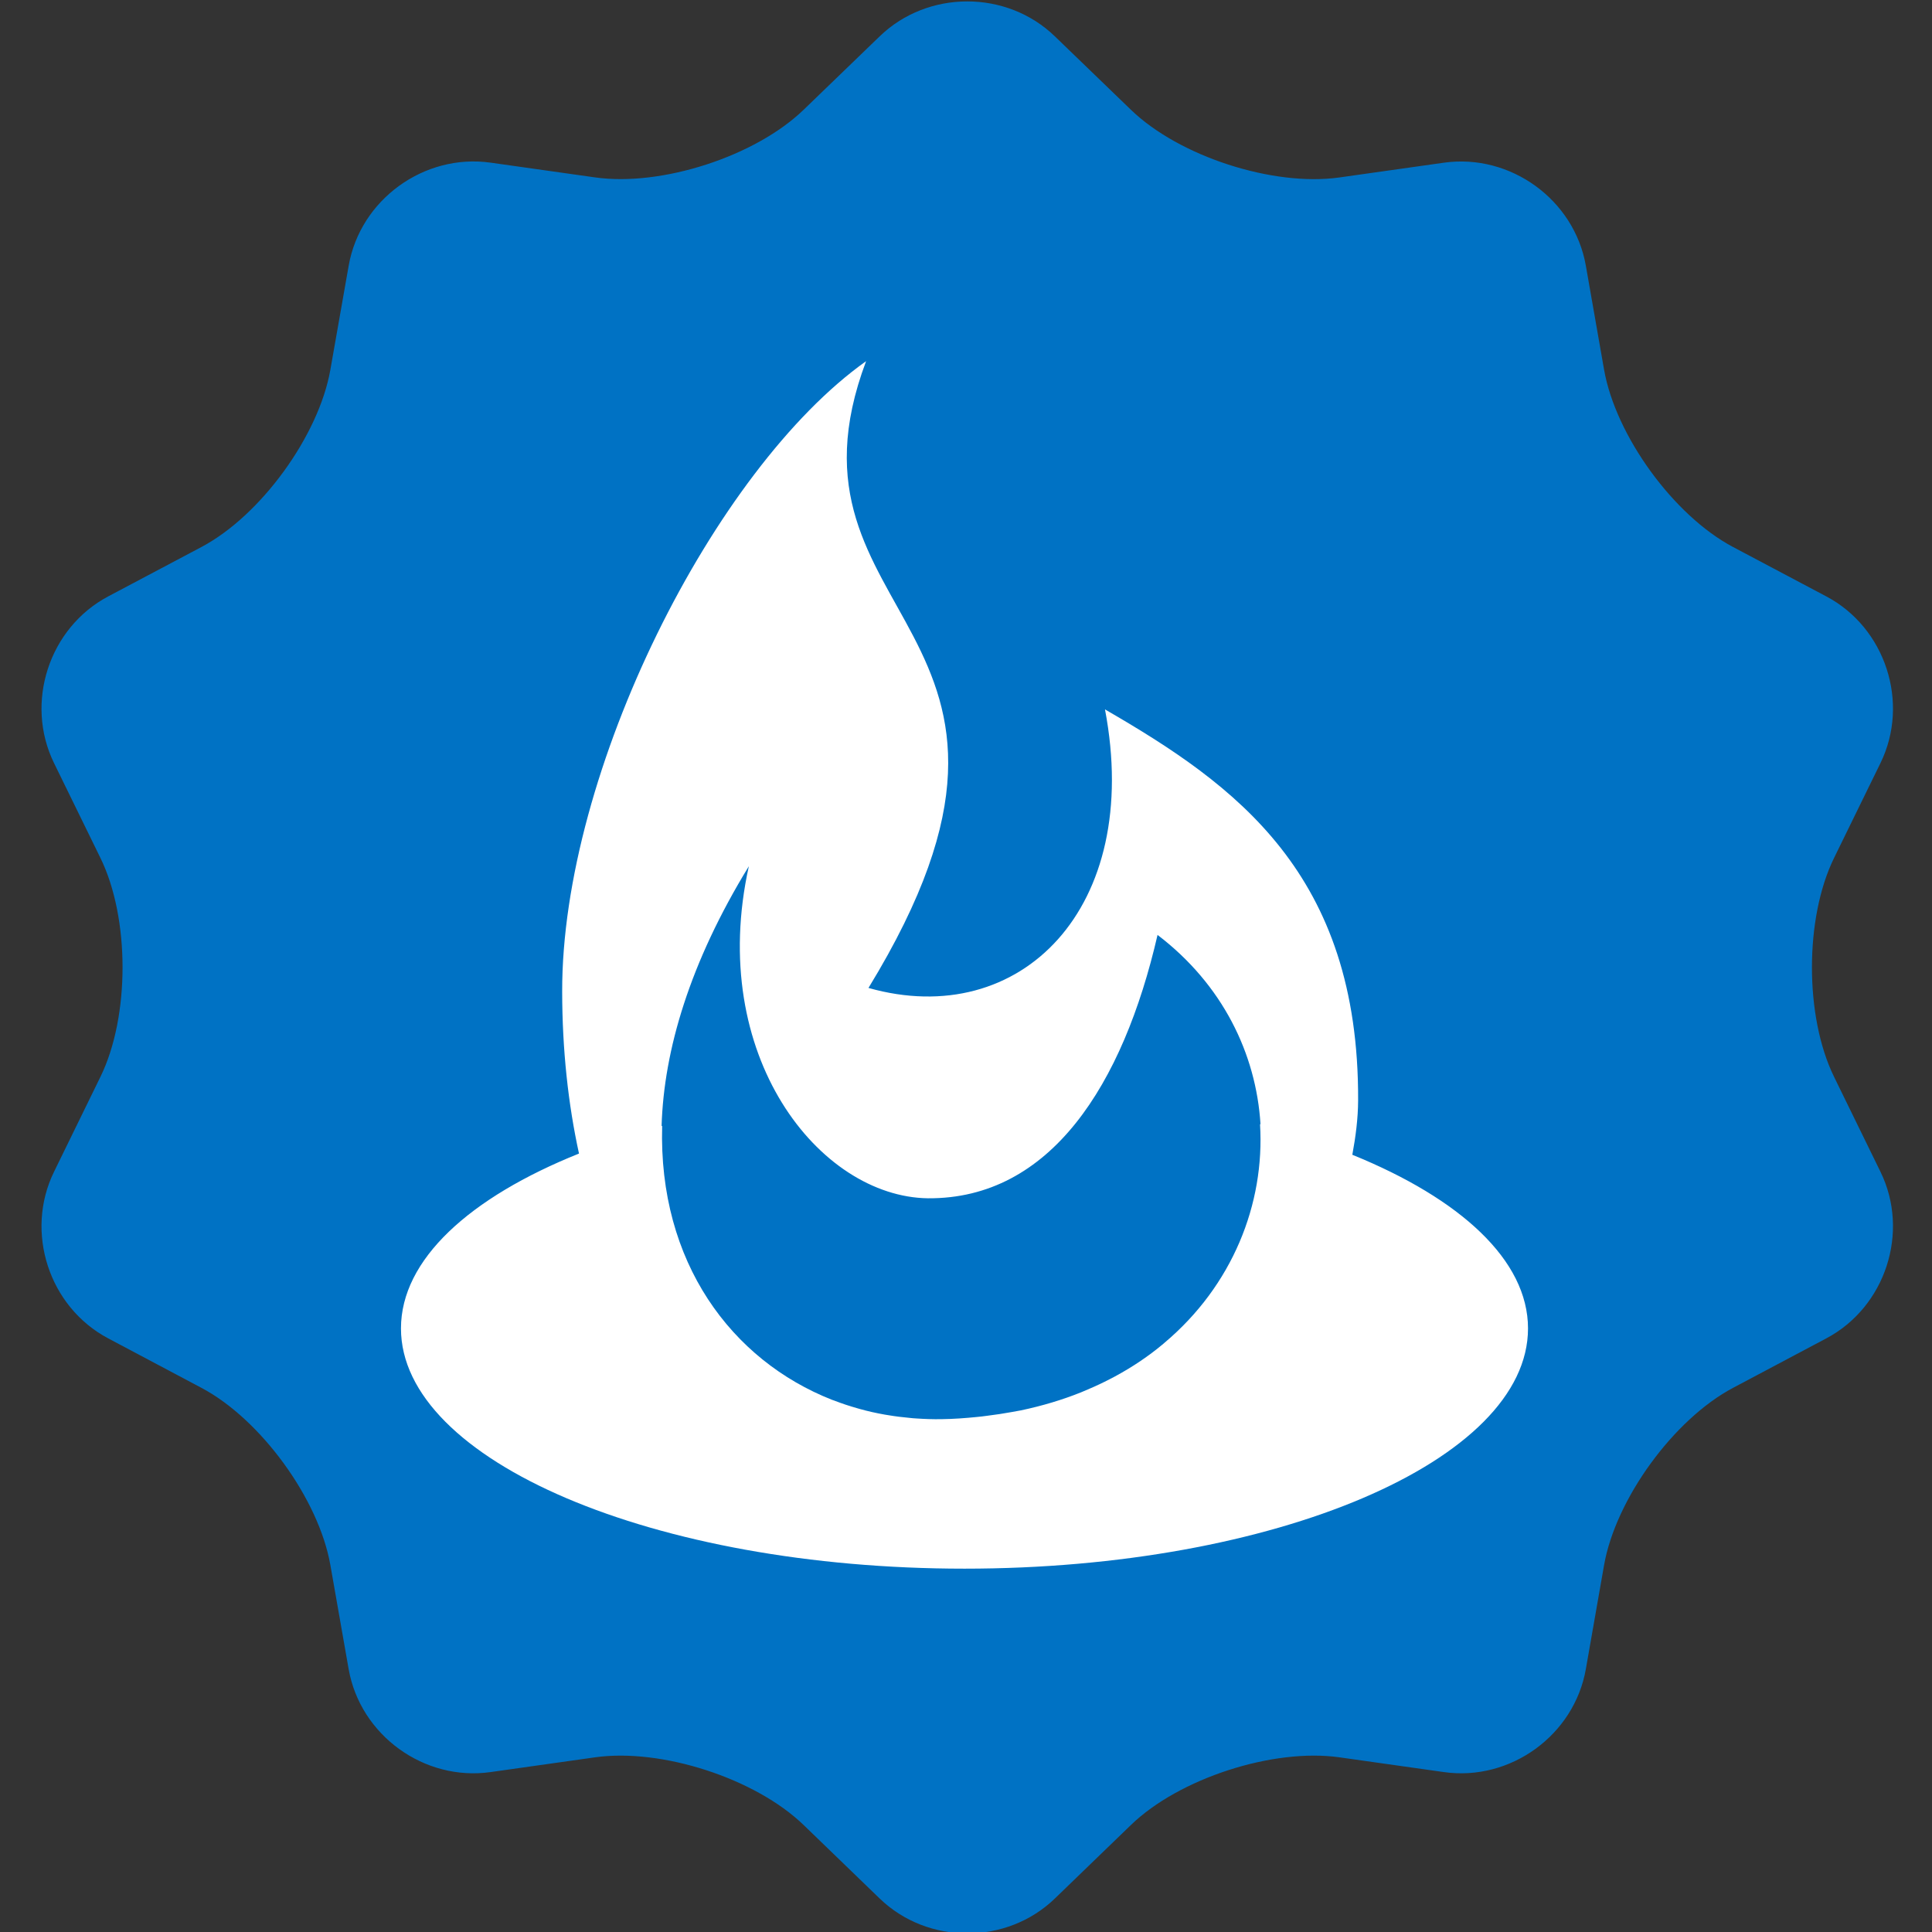 <?xml version="1.0" encoding="iso-8859-1"?>
<!-- Generator: Adobe Illustrator 18.0.0, SVG Export Plug-In . SVG Version: 6.00 Build 0)  -->
<!DOCTYPE svg PUBLIC "-//W3C//DTD SVG 1.1//EN" "http://www.w3.org/Graphics/SVG/1.1/DTD/svg11.dtd">
<svg version="1.1" xmlns="http://www.w3.org/2000/svg" xmlns:xlink="http://www.w3.org/1999/xlink" x="0px" y="0px"
	 viewBox="0 0 48 48" style="enable-background:new 0 0 48 48;" xml:space="preserve">
<rect x="0" y="0" width="48" height="48" fill="#333333" stroke="none"/>
<g id="Layer_172">
	<g>
		<path style="fill:#0072C4;" d="M21.853,0.905c1.197-1.16,3.16-1.16,4.357,0l1.887,1.822c1.198,1.158,3.529,1.914,5.179,1.682
			l2.598-0.367c1.652-0.232,3.238,0.918,3.526,2.559l0.453,2.584c0.289,1.641,1.729,3.623,3.202,4.404l2.318,1.228
			c1.473,0.779,2.079,2.644,1.347,4.141l-1.153,2.357c-0.733,1.496-0.733,3.943,0,5.439l1.153,2.359
			c0.732,1.496,0.126,3.359-1.347,4.139l-2.318,1.23c-1.473,0.781-2.913,2.762-3.202,4.402l-0.453,2.584
			c-0.288,1.641-1.874,2.793-3.526,2.559l-2.598-0.367c-1.65-0.232-3.981,0.523-5.179,1.682l-1.887,1.824
			c-1.197,1.158-3.16,1.158-4.357,0l-1.887-1.824c-1.198-1.158-3.529-1.914-5.18-1.682l-2.598,0.367
			c-1.652,0.234-3.238-0.918-3.526-2.559l-0.454-2.584c-0.288-1.641-1.728-3.621-3.201-4.402l-2.318-1.23
			c-1.473-0.779-2.079-2.643-1.347-4.139l1.153-2.359c0.733-1.496,0.733-3.943,0-5.439l-1.153-2.357
			c-0.732-1.496-0.126-3.361,1.347-4.141l2.318-1.228c1.473-0.781,2.913-2.764,3.201-4.404L8.663,6.6
			c0.288-1.641,1.874-2.791,3.526-2.559l2.598,0.367c1.65,0.232,3.981-0.523,5.18-1.682L21.853,0.905z"/>
		<g>
			<path style="fill:#FFFFFF;" d="M9.962,33.004c0,3.287,6.29,5.969,14.001,5.969c7.713,0,14-2.682,14-5.969
				c0-1.697-1.685-3.226-4.365-4.314c0.083-0.449,0.142-0.896,0.144-1.348c0.024-5.639-3.043-7.84-6.289-9.717
				c0.94,4.937-2.099,7.988-5.876,6.92c5.52-9.029-2.513-9.051-0.059-15.572c-3.775,2.68-7.562,10.187-7.551,15.664
				c0.002,1.447,0.149,2.793,0.418,4.023C11.667,29.75,9.962,31.293,9.962,33.004z M18.605,21.521
				c-1.045,4.707,1.755,8.215,4.45,8.25c3.043,0.021,4.846-2.818,5.704-6.543c1.615,1.23,2.449,2.951,2.558,4.705
				c-0.004-0.002-0.008-0.002-0.012-0.004c0.123,1.986-0.689,4.016-2.376,5.434c-0.007,0.008-0.017,0.016-0.026,0.023
				c-0.361,0.303-0.765,0.576-1.207,0.814c-0.039,0.021-0.082,0.041-0.121,0.063c-0.177,0.092-0.359,0.178-0.55,0.258
				c-0.055,0.023-0.107,0.047-0.164,0.07c-0.463,0.186-0.961,0.336-1.495,0.449c-0.074,0.014-0.151,0.027-0.226,0.041
				c-0.201,0.037-0.407,0.068-0.618,0.094c-0.083,0.012-0.165,0.021-0.248,0.029c-0.287,0.029-0.579,0.051-0.882,0.055
				c-0.213,0.004-0.422-0.004-0.63-0.018c-0.055-0.002-0.108-0.008-0.163-0.014c-0.176-0.016-0.351-0.037-0.522-0.066
				c-0.034-0.006-0.066-0.01-0.099-0.016c-0.208-0.037-0.413-0.082-0.615-0.139c-0.024-0.008-0.05-0.016-0.073-0.021
				c-0.188-0.053-0.375-0.115-0.558-0.186c-0.02-0.006-0.038-0.014-0.058-0.02c-2.501-0.984-4.319-3.42-4.223-6.807
				c-0.005,0-0.008,0.002-0.014,0.004C16.493,26.092,17.14,23.912,18.605,21.521z"/>
		</g>
	</g>
</g>
<g id="Layer_1">
</g>
</svg>
